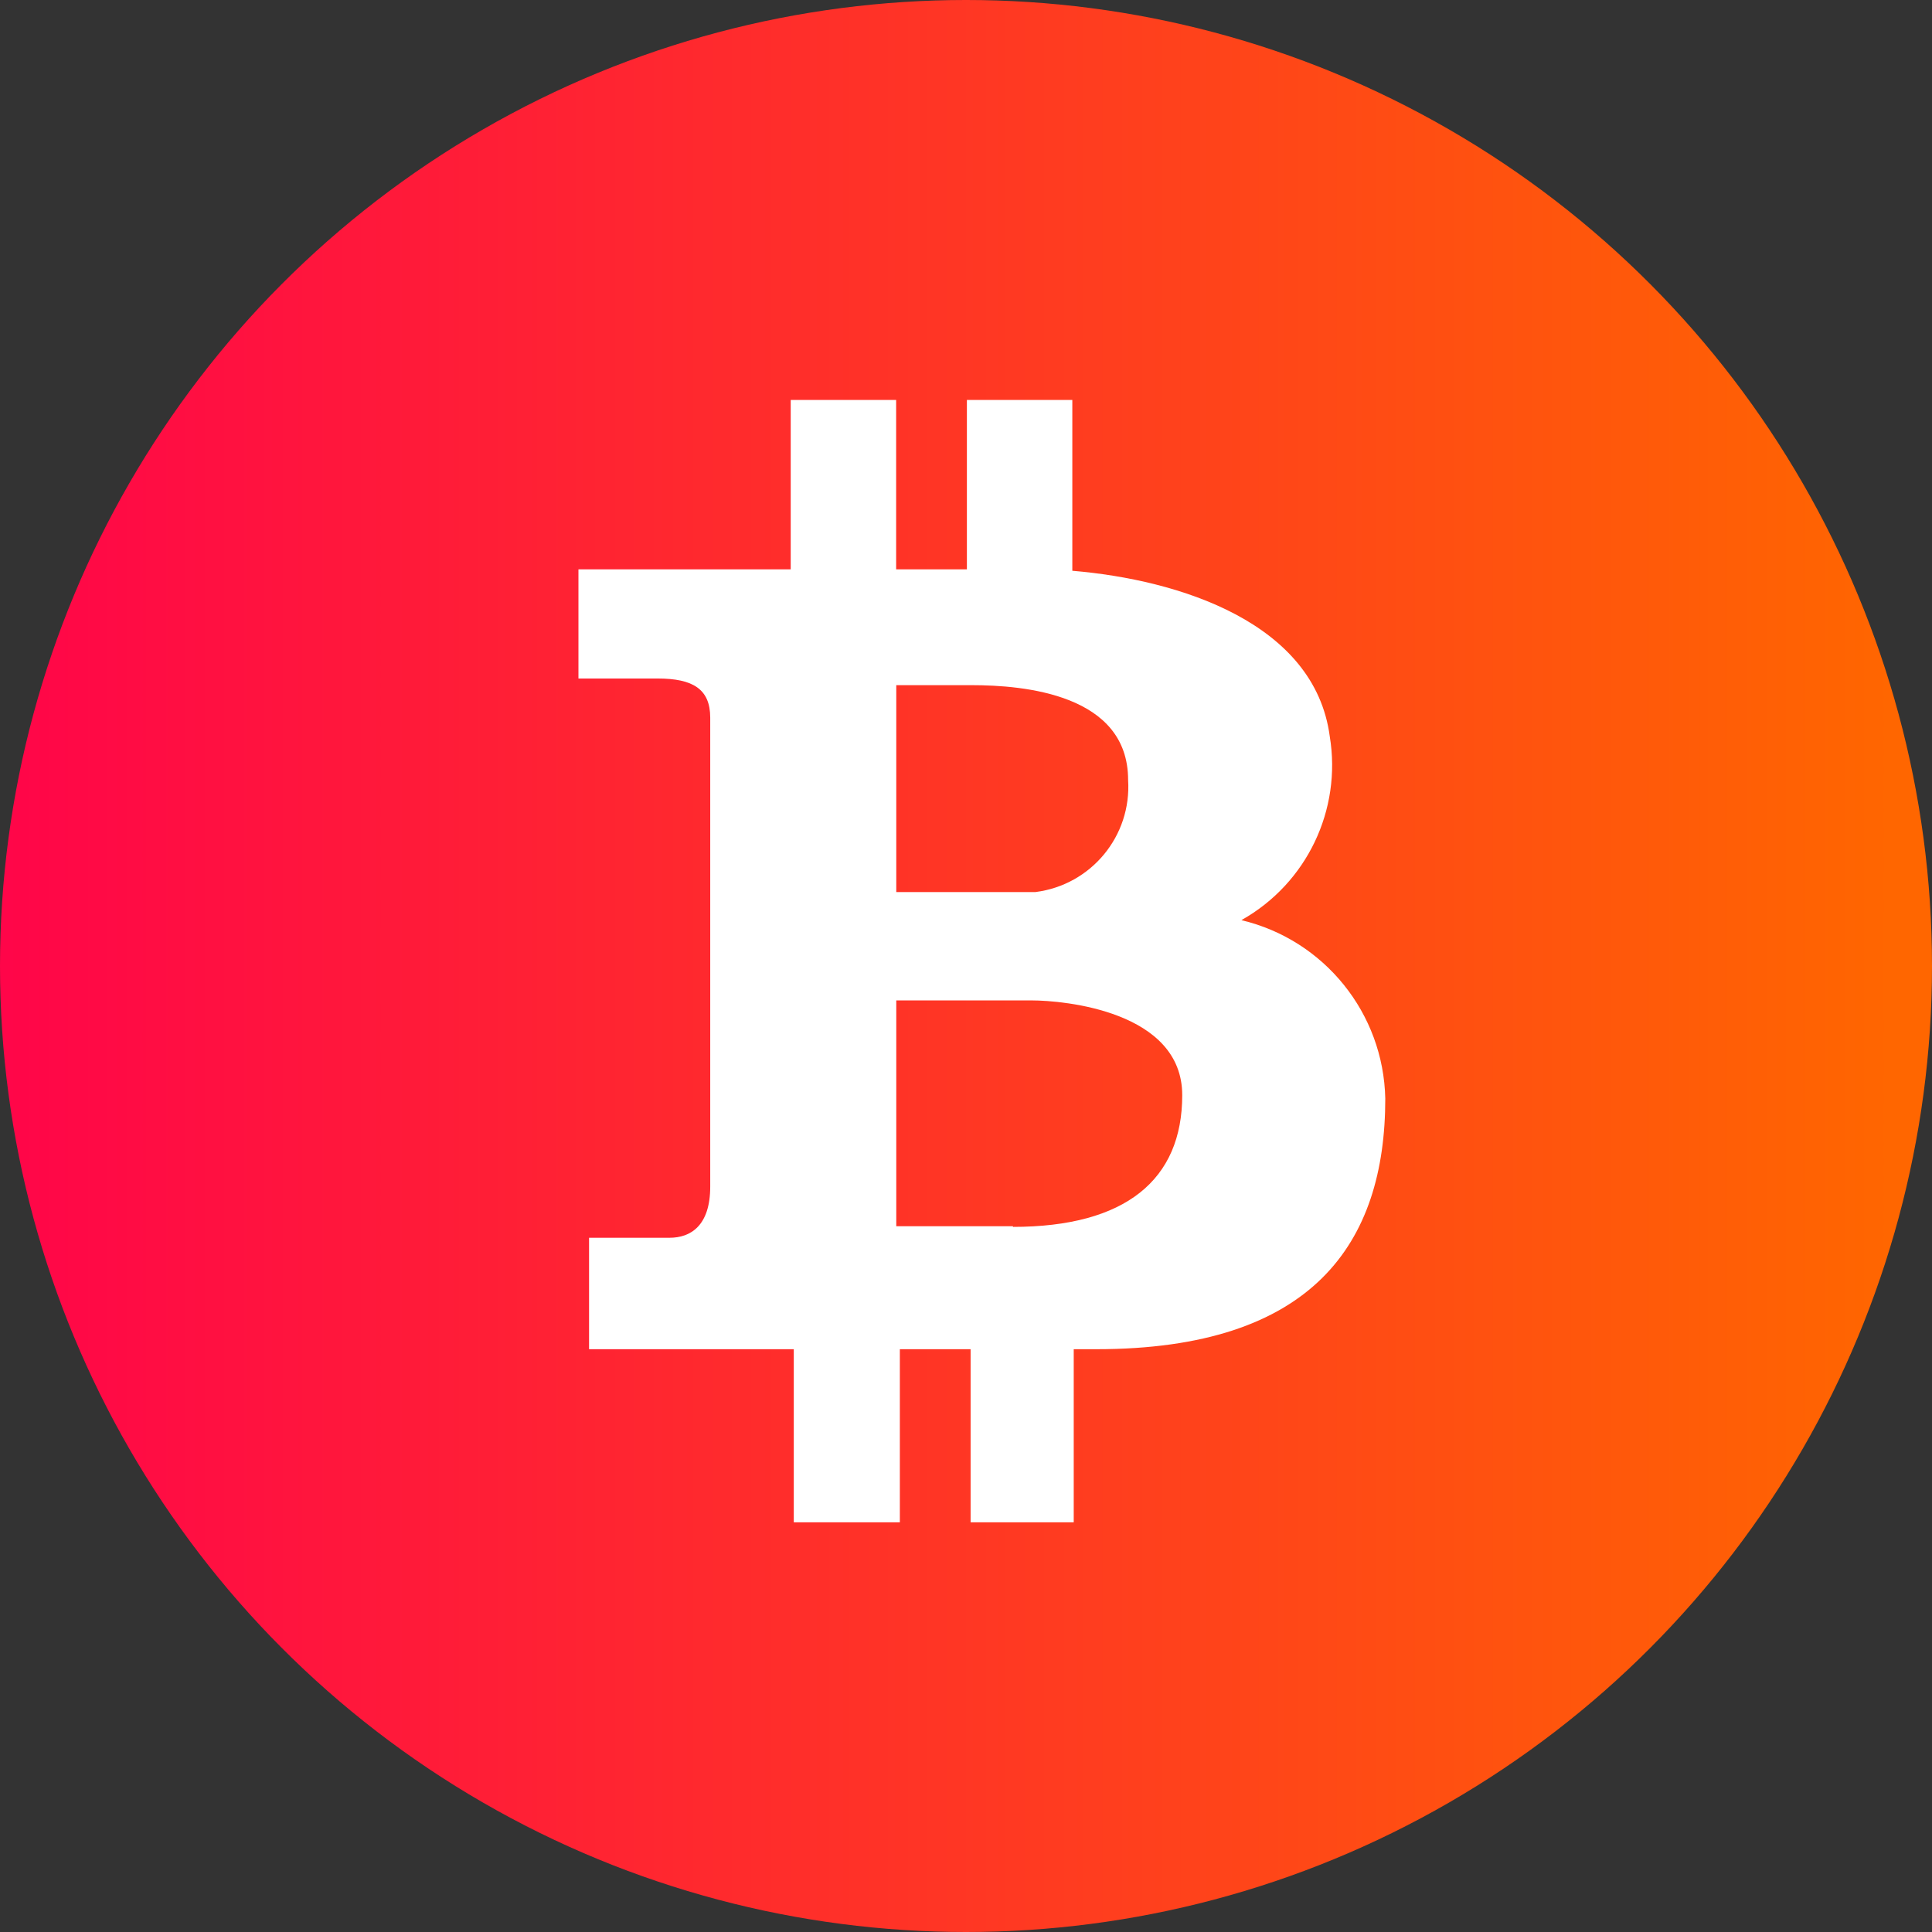<?xml version="1.0" encoding="UTF-8"?><svg xmlns="http://www.w3.org/2000/svg" xmlns:xlink="http://www.w3.org/1999/xlink" viewBox="0 0 151 151"><rect x="0" y="0" width="151" height="151" fill="#333333" stroke="none"/><defs><style>.e{fill:url(#d);}.f{fill:#fff;}</style><linearGradient id="d" x1="0" y1="75.5" x2="151" y2="75.5" gradientTransform="matrix(1, 0, 0, 1, 0, 0)" gradientUnits="userSpaceOnUse"><stop offset="0" stop-color="#ff0549"/><stop offset=".98" stop-color="#f60"/></linearGradient></defs><g id="a"/><g id="b"><g id="c"><g><circle class="e" cx="75.5" cy="75.5" r="75.5"/><path class="f" d="M97.05,71.9c5.08-2.86,7.83-8.6,6.88-14.35-1.18-8.88-11.76-12.24-20.12-12.94v-13.35h-8.24v13.24h-5.53v-13.24h-8.24v13.24h-16.59v8.53h6.18c2.76,0,4.12,.82,4.12,3.06v36.65c0,3.06-1.53,4-3.18,4h-6.29v8.71h16v13.53h8.29v-13.53h5.53v13.53h8.06v-13.53h1.76c16.94,0,22.59-8.29,22.59-19.59-.14-6.66-4.75-12.39-11.23-13.94Zm-27-18.35h5.88c4.12,0,12.24,.71,12.24,7.41,.28,4.38-2.89,8.21-7.24,8.76h-10.88v-16.18Zm9.12,42.35v-.06h-9.12v-17.65h10.59c2.47,0,11.76,.82,11.76,7.41s-4.41,10.29-13.24,10.29Z"/></g></g></g></svg>